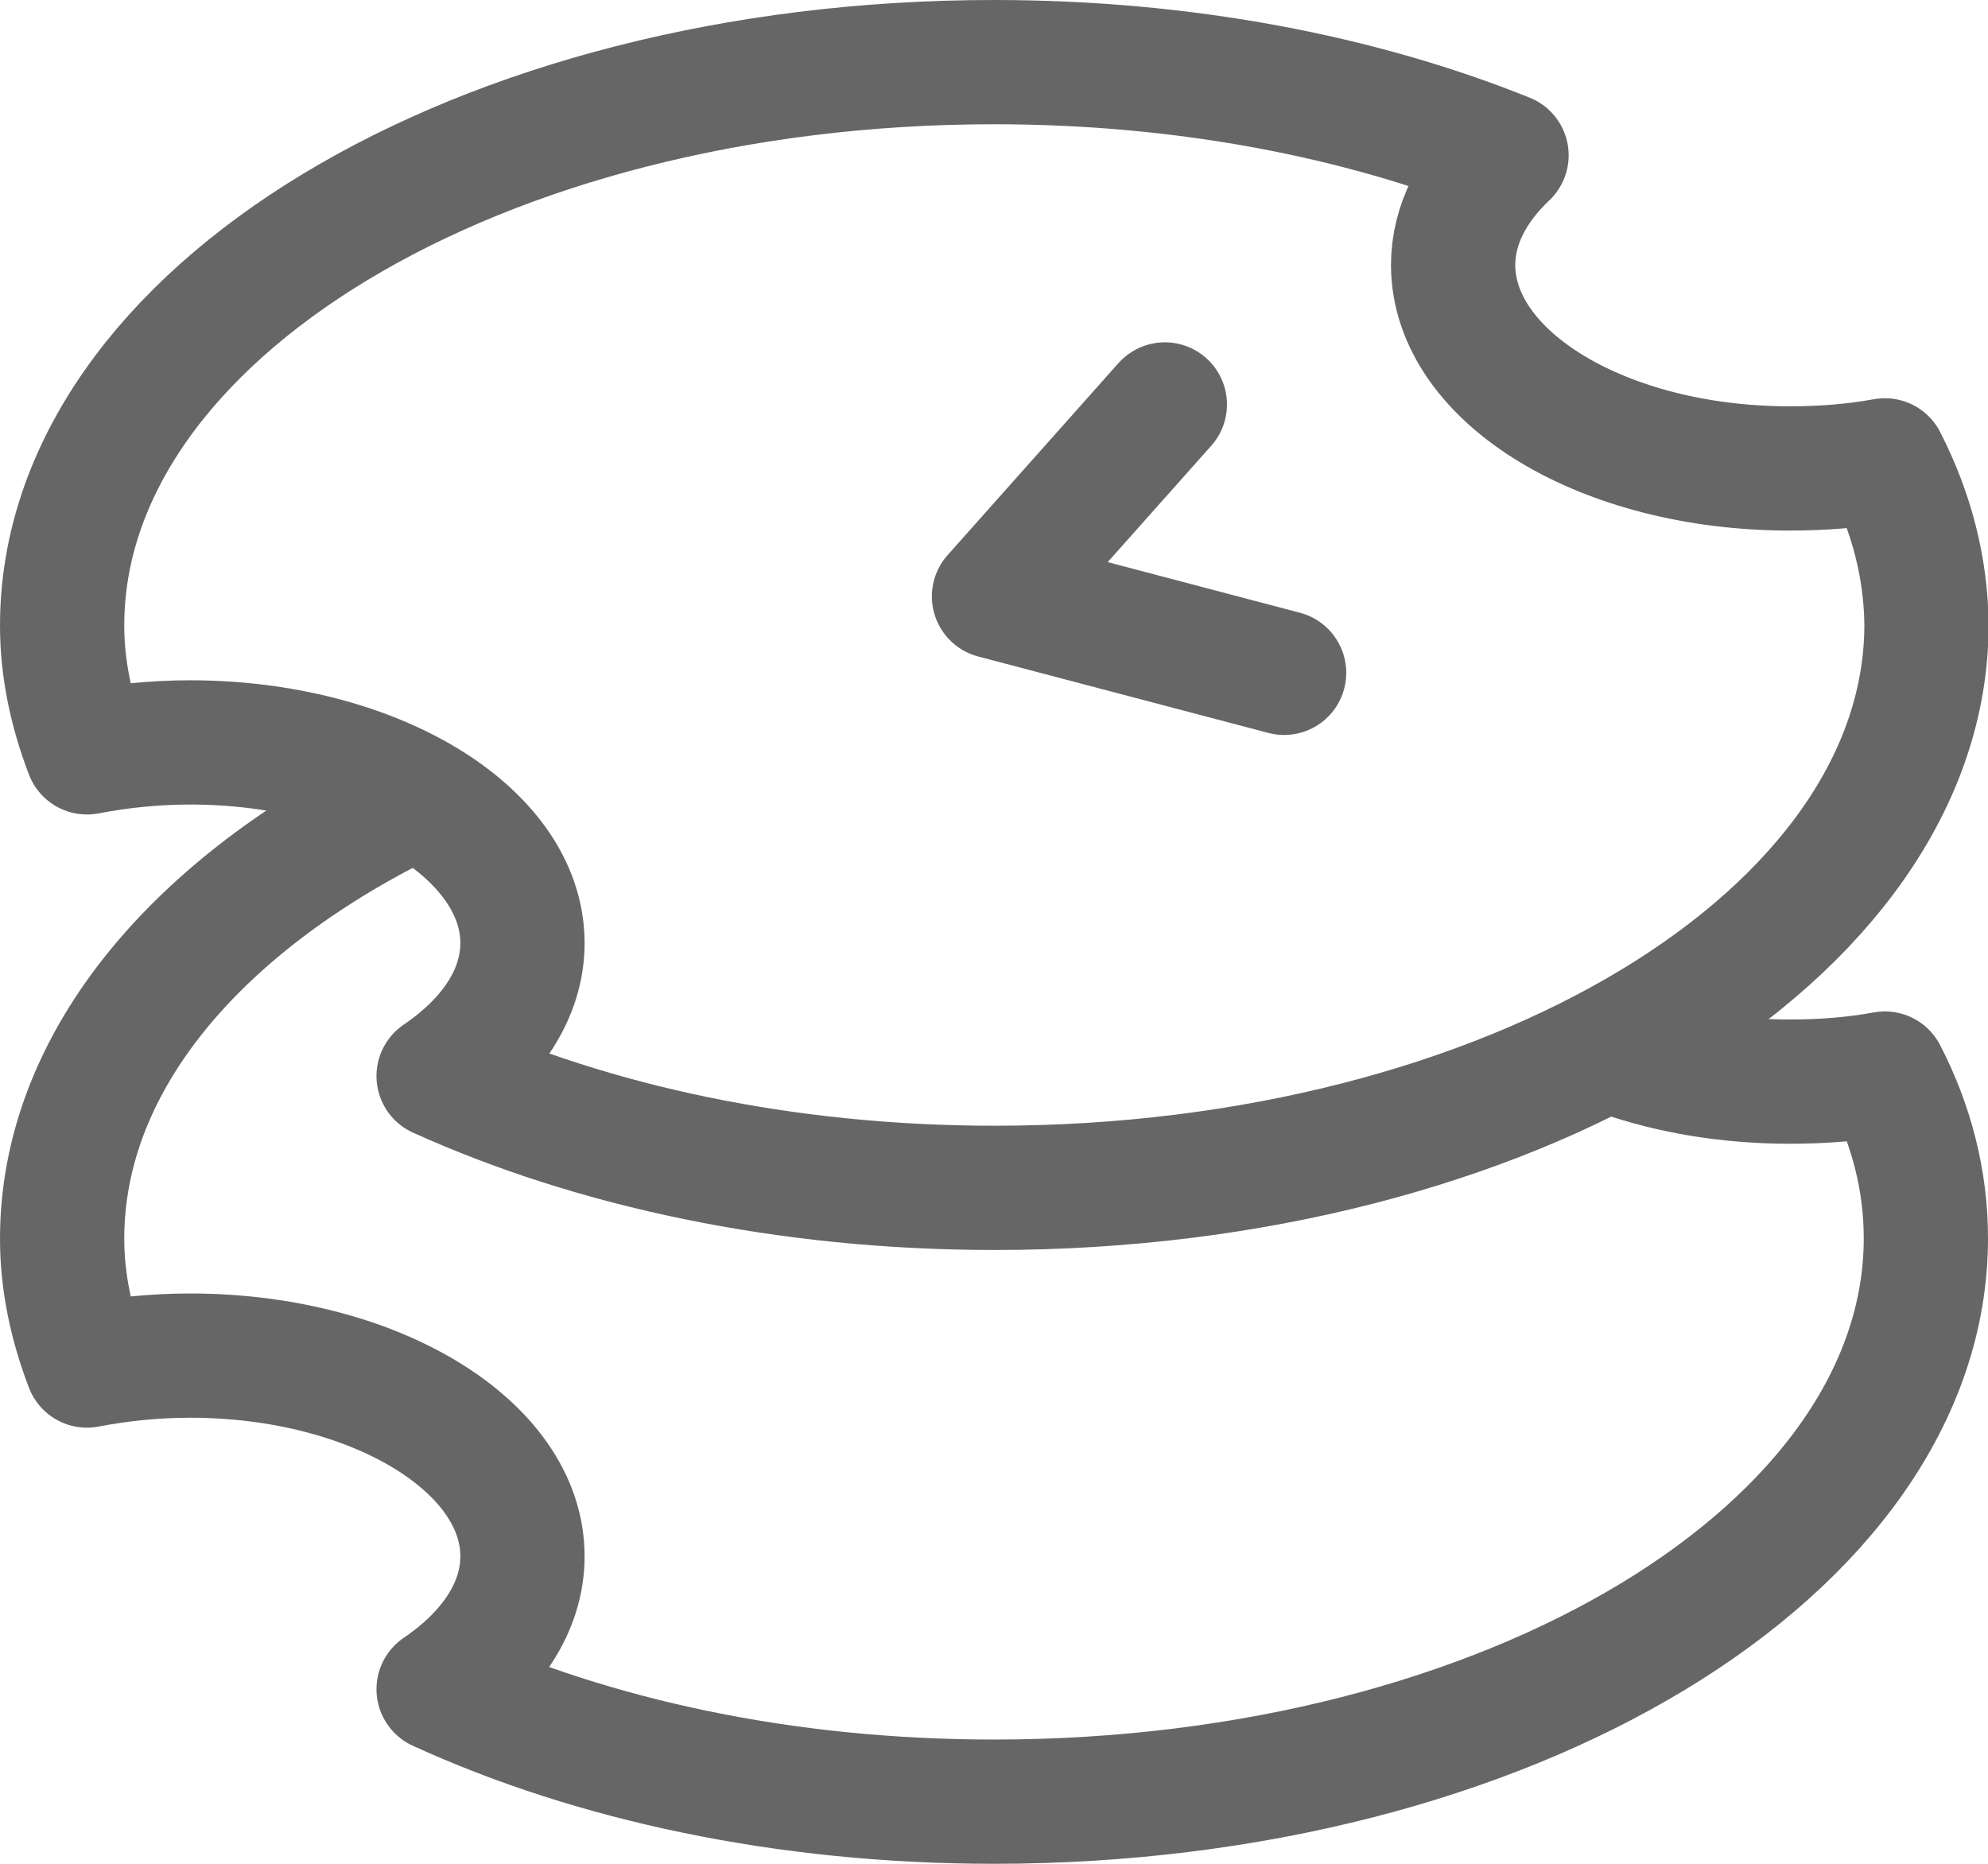 <svg width="32" height="30" viewBox="0 0 32 30" fill="none" xmlns="http://www.w3.org/2000/svg">
<g clip-path="url(#clip0)">
<path d="M20.67 10.83L16 9.6L18.75 6.51" stroke="#666666" stroke-width="2" stroke-miterlimit="10" stroke-linecap="round" stroke-linejoin="round"/>
<path d="M30.34 7.41C29.85 7.5 29.34 7.54 28.81 7.54C25.82 7.54 23.4 6.08 23.39 4.27C23.39 3.62 23.71 3.01 24.25 2.5C21.89 1.55 19.05 1 16 1C7.71 1 1 5.06 1 10.07C1 10.77 1.15 11.46 1.4 12.11C1.92 12.01 2.48 11.95 3.06 11.95C6.01 11.95 8.41 13.4 8.41 15.18C8.41 16 7.9 16.75 7.06 17.32C9.56 18.45 12.65 19.12 16.01 19.12C24.29 19.12 31.01 15.06 31.01 10.05C31 9.14 30.77 8.25 30.34 7.41Z" stroke="#666666" stroke-width="2" stroke-miterlimit="10" stroke-linecap="round" stroke-linejoin="round"/>
<path d="M6.34 13C3.07 14.67 1 17.16 1 19.94C1 20.64 1.15 21.33 1.4 21.98C1.92 21.88 2.48 21.82 3.06 21.82C6.01 21.82 8.41 23.27 8.41 25.05C8.41 25.87 7.9 26.62 7.06 27.19C9.55 28.33 12.64 29 16 29C24.28 29 31 24.94 31 19.93C31 19.01 30.77 18.11 30.34 17.28C29.85 17.37 29.34 17.41 28.81 17.41C27.82 17.41 26.89 17.25 26.09 16.97" stroke="#666666" stroke-width="2" stroke-miterlimit="10" stroke-linecap="round" stroke-linejoin="round"/>
</g>
<defs>
<clipPath id="clip0">
<rect width="32" height="30" fill="white"/>
</clipPath>
</defs>
</svg>
